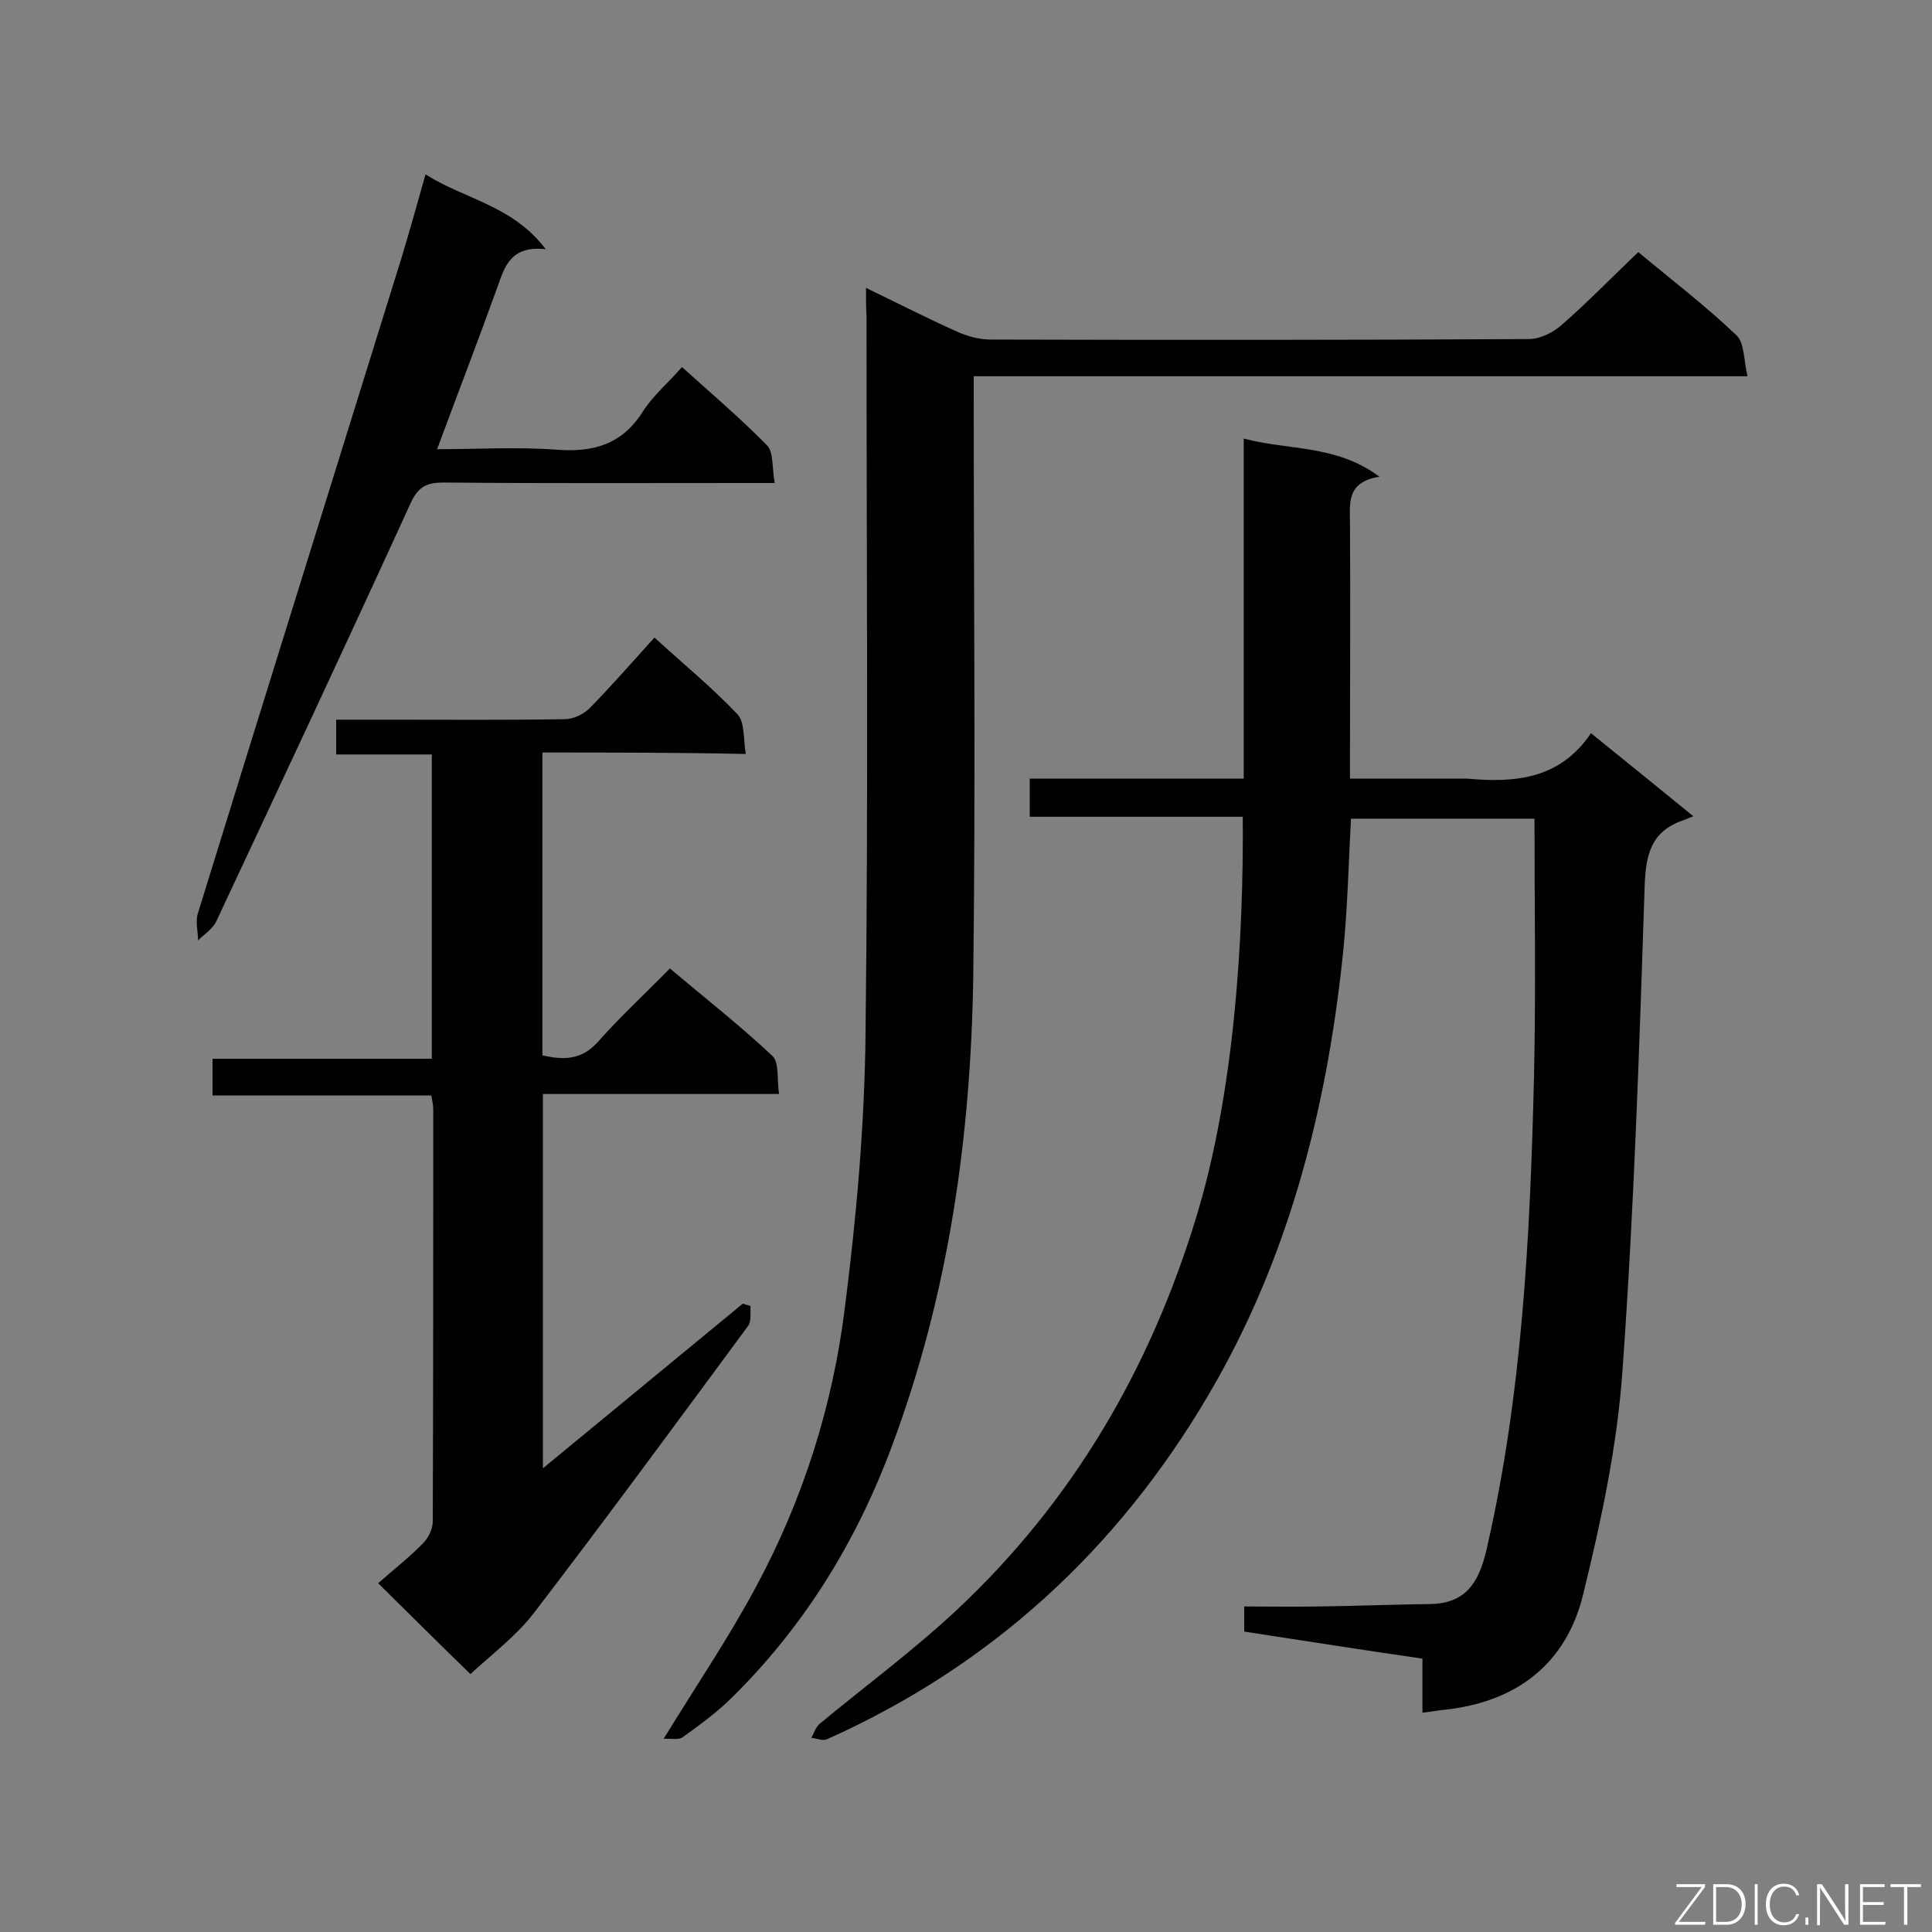 <svg enable-background="new 0 0 400 400" viewBox="0 0 400 400" xmlns="http://www.w3.org/2000/svg"><rect x="0" y="0" width="400" height="400" fill="#808080" stroke="none"/><path d="m257.6 337.8c0-1.8 0-3.2 0-5.2 5.2 0 10.4.1 15.5 0 7.6-.1 15.3-.4 22.9-.5 7.1-.1 10.1-3.9 11.8-11.4 7.4-32.2 9-65 9.8-97.8.4-17.7.1-35.3.1-53.4-12.1 0-24.8 0-38 0-.5 9.4-.7 19-1.7 28.4-3.4 32.1-11.3 62.9-27.8 90.9-18.8 32-45 56.1-79 71.3-.9.4-2.1-.2-3.2-.3.5-1 .9-2.2 1.7-2.9 9.4-7.8 19.3-15.1 28.2-23.4 24.1-22.5 40.2-50 49.8-81.6 7.9-25.9 9.8-57.8 9.6-82.8-14.6 0-29.2 0-44.1 0 0-2.9 0-5.1 0-7.9h44.3c0-23.5 0-46.6 0-70.4 9.4 2.5 19.1 1.2 28.1 7.9-7 1.1-6.1 5.7-6.1 9.9.1 15.8 0 31.5 0 47.3v5.3h22.4 1.8c9.9.9 19.2.2 25.7-9.4 7.2 5.8 13.8 11.2 21.2 17.2-.9.3-1.4.6-2 .8-6.9 2.3-7.9 7.3-8.1 14-1.1 33.4-2.2 66.8-4.6 100.2-1.1 15.5-4.4 30.9-8.1 46-3.5 14.5-13.8 22.4-28.8 24-1.3.1-2.6.4-4.5.6 0-3.7 0-7.3 0-11.2-12.5-1.8-24.5-3.7-36.9-5.6z" fill="#010101"/><path d="m179.3 59.6c6.8 3.3 12.7 6.3 18.7 9 2.2 1 4.7 1.7 7.1 1.7 37.1.1 74.3.1 111.4-.1 2.3 0 5-1.3 6.8-2.9 5.4-4.7 10.4-9.9 15.9-15.1 6.7 5.6 13.8 11 20.3 17.2 1.7 1.6 1.5 5.2 2.3 8.5-53.8 0-106.7 0-160.2 0v5.5c0 39.6.4 79.3-.1 118.9-.5 33.1-5.1 65.7-16.8 97-7.3 19.7-18.1 37.3-33.1 52.1-3.1 3.1-6.7 5.7-10.3 8.3-.9.6-2.5.2-3.9.3 6.8-11.1 13.6-21.1 19.3-31.8 9.6-17.9 15.7-37.2 18.2-57.3 2.4-18.8 4.1-37.8 4.3-56.8.6-49.5.2-99 .2-148.6-.1-1.6-.1-3.4-.1-5.9z" fill="#010101"/><path d="m112.3 155.8v62.7c4.4 1 8.1 1 11.5-2.8 4.6-5.2 9.7-9.9 14.9-15.2 7.2 6.1 14.5 11.8 21.2 18.1 1.5 1.4.9 4.9 1.4 7.9-16.6 0-32.6 0-48.9 0v77.5c14.1-11.6 27.7-22.8 41.4-34.1.5.2 1.1.3 1.6.5-.1 1.4.2 3.1-.5 4.1-14.7 19.9-29.3 39.8-44.4 59.5-3.7 4.8-8.8 8.6-13.1 12.6-6.2-6-12.2-12-19.1-18.8 3-2.7 6.4-5.3 9.3-8.3 1.1-1.1 2-3 2-4.5.1-28.4.1-56.9.1-85.3 0-.9-.2-1.7-.4-2.9-15.1 0-30.1 0-45.3 0 0-2.6 0-4.9 0-7.6h45.4c0-21.2 0-41.9 0-63-6.6 0-13 0-19.8 0 0-2.5 0-4.6 0-7.2h10.6c12.2 0 24.5.1 36.7-.1 1.8 0 3.9-1 5.2-2.3 4.5-4.6 8.8-9.5 13.4-14.6 5.9 5.4 11.9 10.3 17.2 15.9 1.5 1.6 1.2 5.1 1.7 8.2-14.3-.3-27.9-.3-42.1-.3z" fill="#010101"/><path d="m88.1 36.1c8.2 5.2 18 6.4 24.9 15.5-7.2-.8-8.5 3.5-10 7.8-4 11.1-8.2 22-12.5 33.6 8.4 0 16.6-.5 24.7.1 7.7.6 13.6-1.1 17.9-7.9 2.1-3.3 5.2-5.9 8.1-9.2 6 5.4 12.1 10.6 17.6 16.2 1.4 1.4 1 4.6 1.6 7.8-2.2 0-3.8 0-5.3 0-21.1 0-42.2.1-63.2-.1-3.5 0-5.3.8-6.9 4.3-13.2 28.9-26.7 57.7-40.2 86.5-.7 1.6-2.5 2.7-3.8 4 0-1.9-.6-4 0-5.7 13.9-45 28-90.1 42-135.2 1.7-5.6 3.3-11.3 5.1-17.7z" fill="#010101"/><g fill="#fcfbfa"><path d="m346.9 398 5.4-7.3h-5.2v-.6h5.9v.6l-5.4 7.2h5.5l-.1.6h-6.2v-.5z"/><path d="m354.7 390.1h2.8c2.3 0 3.9 1.6 3.9 4.1s-1.6 4.3-3.9 4.3h-2.8zm.6 7.8h2c2.2 0 3.3-1.6 3.3-3.6 0-1.8-1-3.6-3.3-3.6h-2z"/><path d="m363.9 390.1v8.4h-.6v-8.4z"/><path d="m372.5 396.3c-.4 1.3-1.4 2.3-3.2 2.3-2.4 0-3.7-1.9-3.7-4.3 0-2.3 1.2-4.3 3.7-4.3 1.8 0 2.9 1 3.2 2.4h-.6c-.4-1.1-1.1-1.8-2.5-1.8-2.1 0-3 1.9-3 3.7s.9 3.7 3 3.7c1.4 0 2.1-.7 2.5-1.7z"/><path d="m373.8 398.5v-1.5h.6v1.5z"/><path d="m376.2 398.5v-8.4h1c1.3 2 4.4 6.7 4.9 7.6-.1-1.2-.1-2.4-.1-3.8v-3.8h.7v8.4h-.9c-1.2-1.9-4.4-6.8-5-7.7.1 1.1 0 2.3 0 3.9v3.9h-.6z"/><path d="m390 394.4h-4.3v3.5h4.7l-.1.6h-5.2v-8.4h5.1v.6h-4.5v3.1h4.3z"/><path d="m394.2 390.7h-2.8v-.6h6.3v.6h-2.8v7.8h-.7z"/></g></svg>
